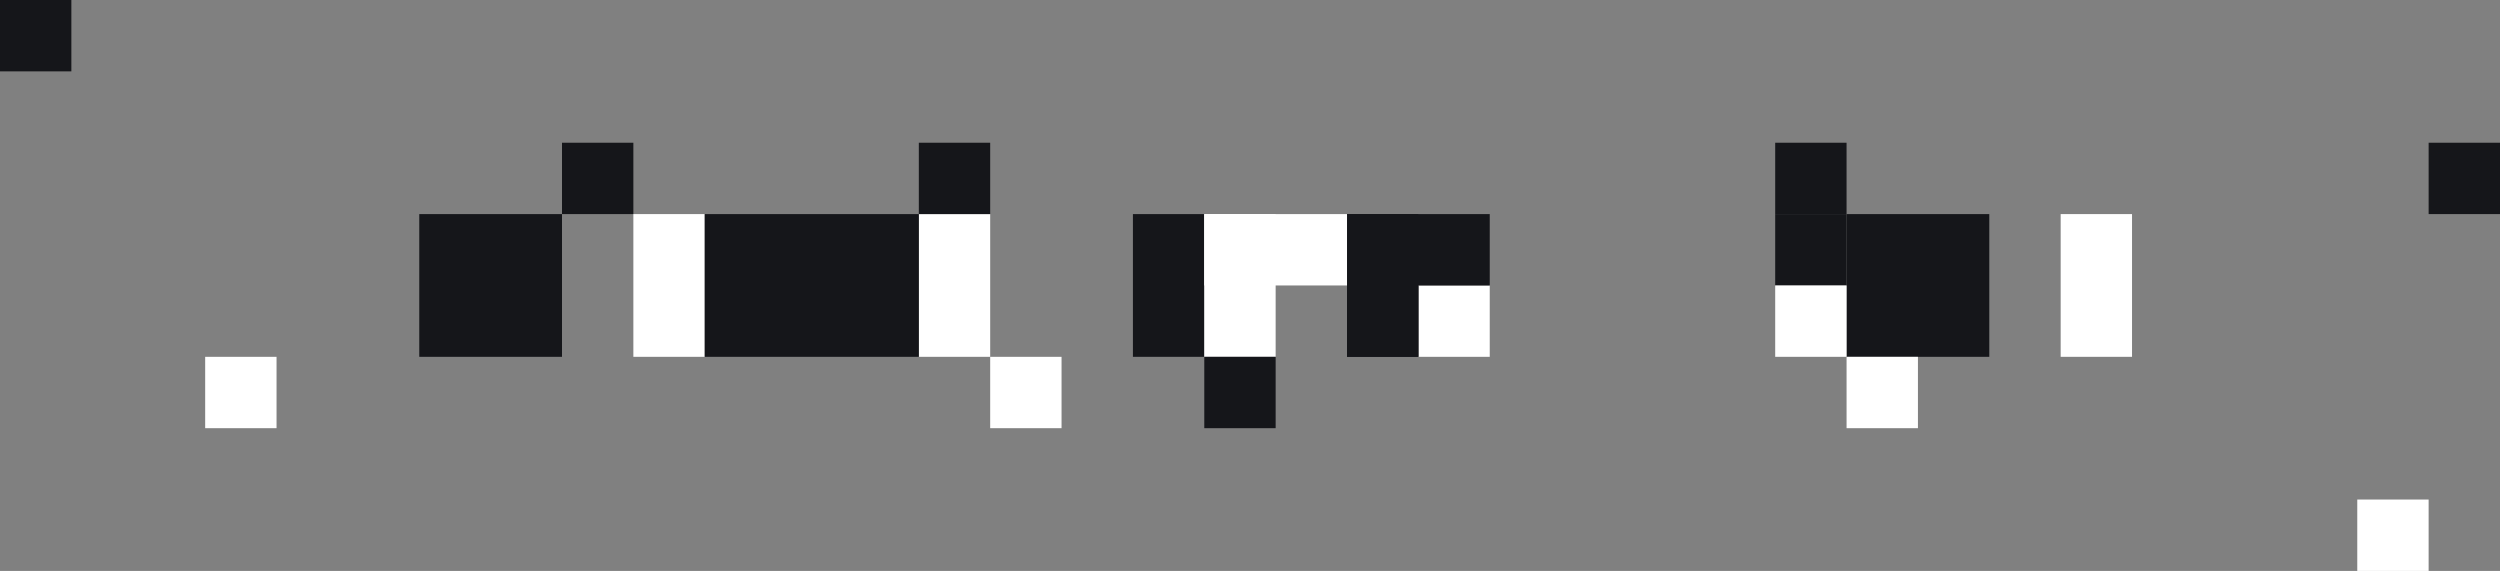 <?xml version="1.0" encoding="UTF-8"?>
<svg width="1121px" height="256px" viewBox="0 0 1121 256" version="1.1" xmlns="http://www.w3.org/2000/svg" xmlns:xlink="http://www.w3.org/1999/xlink">
    <rect x="0" y="0" width="1121" height="256" fill="#808080" stroke="none"/>
    <!-- Generator: Sketch 55.2 (78181) - https://sketchapp.com -->
    <title>pixel_separation_meet_the_team</title>
    <desc>Created with Sketch.</desc>
    <g id="FINAL" stroke="none" stroke-width="1" fill="none" fill-rule="evenodd">
        <g id="Team-NEW" transform="translate(-157, -1550)">
            <g id="pixel_separation_meet_the_team" transform="translate(717.5, 1678) scale(1, -1) translate(-717.5, -1678) translate(157, 1550)">
                <rect id="Rectangle" fill="#FFFFFF" x="444" y="64" width="32" height="32"></rect>
                <rect id="Rectangle" fill="#FFFFFF" x="92" y="64" width="32" height="32"></rect>
                <rect id="Rectangle" fill="#FFFFFF" x="1057" y="0" width="32" height="32"></rect>
                <rect id="Rectangle" fill="#FFFFFF" x="412" y="96" width="32" height="64"></rect>
                <rect id="Rectangle" fill="#15161A" x="508" y="96" width="32" height="64"></rect>
                <path d="M220,160 L188,160 L188,96 L220,96 L252,96 L252,160 L220,160 Z M252,160 L284,160 L284,192 L252,192 L252,160 Z" id="Combined-Shape" fill="#15161A"></path>
                <rect id="Rectangle" fill="#FFFFFF" x="636" y="96" width="32" height="32"></rect>
                <rect id="Rectangle" fill="#FFFFFF" x="540" y="96" width="32" height="64"></rect>
                <rect id="Rectangle" fill="#FFFFFF" x="924" y="96" width="32" height="64"></rect>
                <rect id="Rectangle" fill="#15161A" x="604" y="96" width="32" height="32"></rect>
                <rect id="Rectangle" fill="#FFFFFF" x="284" y="96" width="32" height="64"></rect>
                <rect id="Rectangle" fill="#15161A" x="412" y="160" width="32" height="32"></rect>
                <rect id="Rectangle" fill="#15161A" x="316" y="96" width="96" height="64"></rect>
                <rect id="Rectangle" fill="#15161A" x="796" y="160" width="32" height="32"></rect>
                <rect id="Rectangle" fill="#15161A" x="604" y="96" width="32" height="64"></rect>
                <rect id="Rectangle" fill="#15161A" x="604" y="128" width="64" height="32"></rect>
                <rect id="Rectangle" fill="#15161A" x="1089" y="160" width="32" height="32"></rect>
                <rect id="Rectangle" fill="#15161A" x="0" y="224" width="32" height="32"></rect>
                <rect id="Rectangle" fill="#FFFFFF" x="540" y="128" width="64" height="32"></rect>
                <rect id="Rectangle" fill="#15161A" x="796" y="128" width="32" height="32"></rect>
                <rect id="Rectangle" fill="#15161A" x="828" y="96" width="64" height="64"></rect>
                <rect id="Rectangle" fill="#15161A" x="540" y="64" width="32" height="32"></rect>
                <rect id="Rectangle" fill="#FFFFFF" x="796" y="96" width="32" height="32"></rect>
                <rect id="Rectangle" fill="#FFFFFF" x="828" y="64" width="32" height="32"></rect>
            </g>
        </g>
    </g>
</svg>